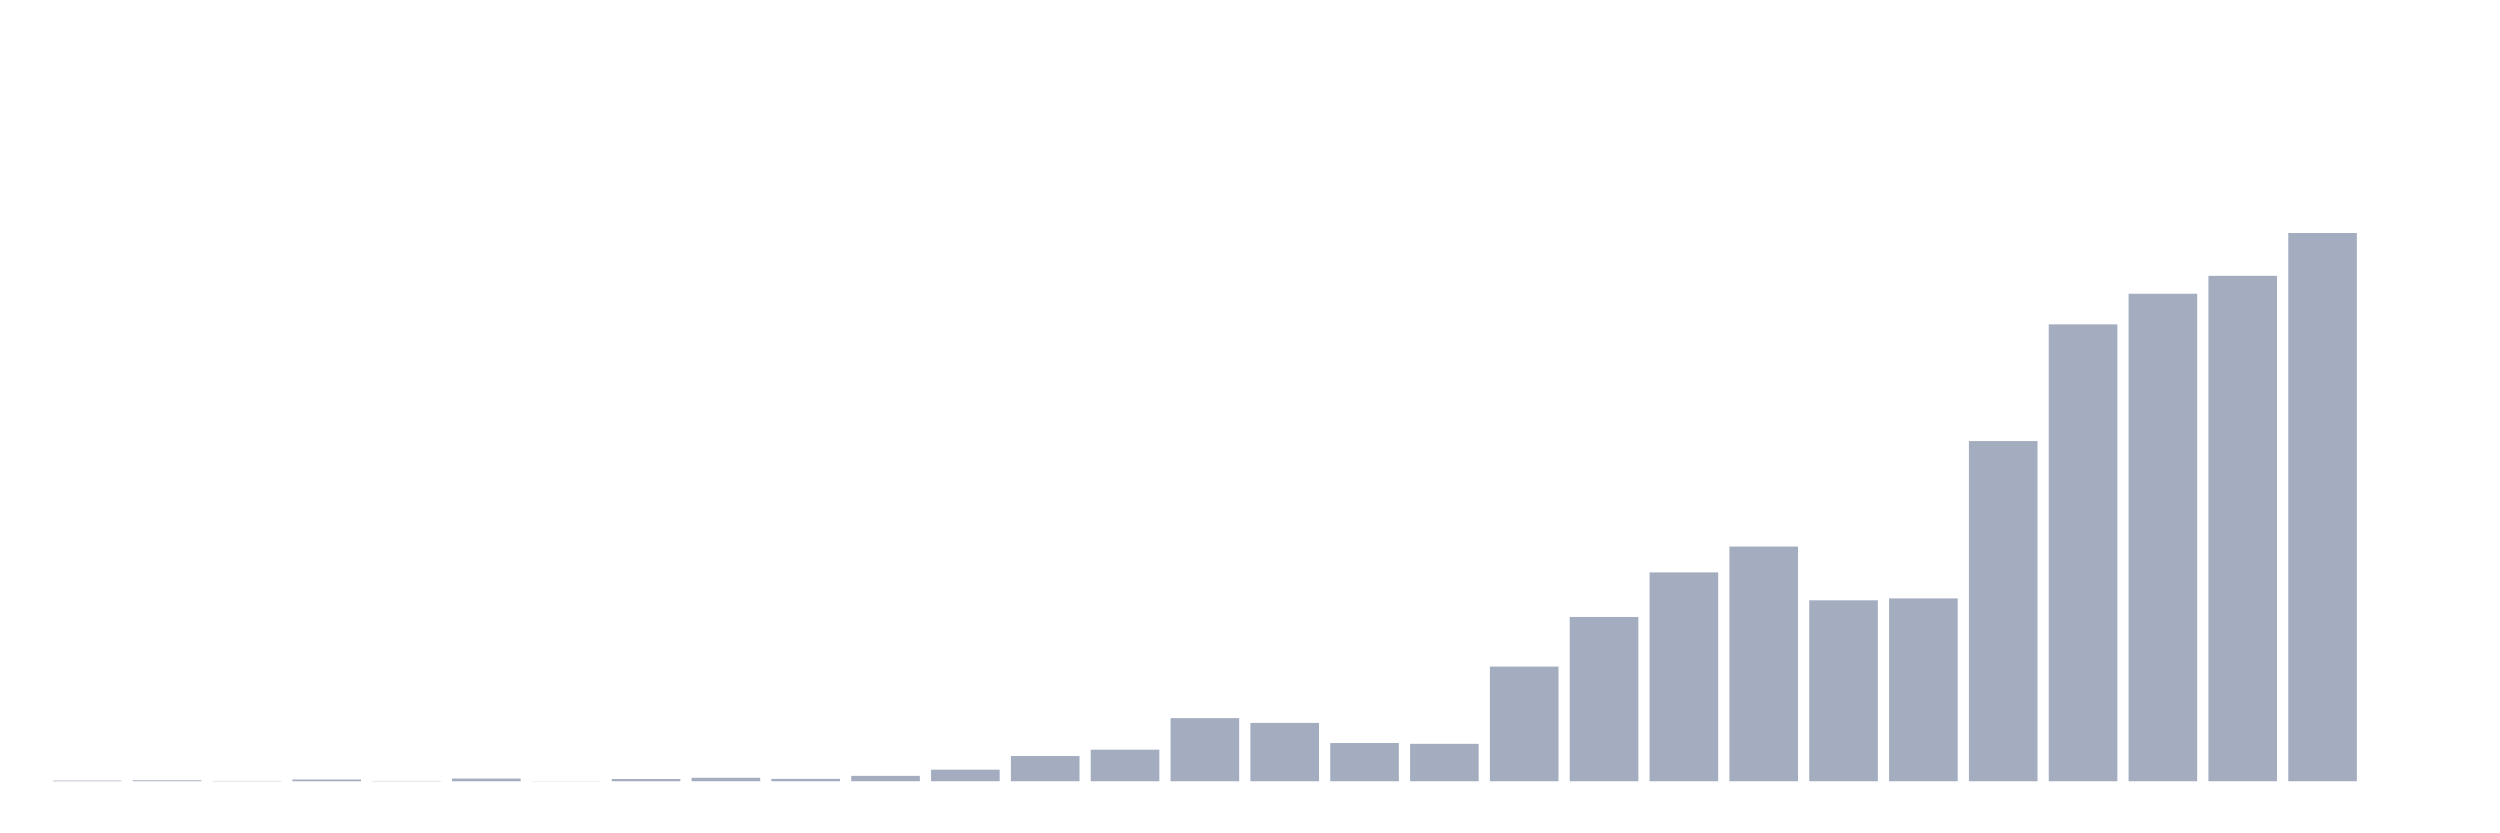 <svg xmlns="http://www.w3.org/2000/svg" viewBox="0 0 480 160"><g transform="translate(10,10)"><rect class="bar" x="0.153" width="13.175" y="139.878" height="0.122" fill="rgb(164,173,192)"></rect><rect class="bar" x="15.482" width="13.175" y="139.817" height="0.183" fill="rgb(164,173,192)"></rect><rect class="bar" x="30.81" width="13.175" y="139.939" height="0.061" fill="rgb(164,173,192)"></rect><rect class="bar" x="46.138" width="13.175" y="139.665" height="0.335" fill="rgb(164,173,192)"></rect><rect class="bar" x="61.466" width="13.175" y="139.939" height="0.061" fill="rgb(164,173,192)"></rect><rect class="bar" x="76.794" width="13.175" y="139.482" height="0.518" fill="rgb(164,173,192)"></rect><rect class="bar" x="92.123" width="13.175" y="139.97" height="0.03" fill="rgb(164,173,192)"></rect><rect class="bar" x="107.451" width="13.175" y="139.574" height="0.426" fill="rgb(164,173,192)"></rect><rect class="bar" x="122.779" width="13.175" y="139.33" height="0.67" fill="rgb(164,173,192)"></rect><rect class="bar" x="138.107" width="13.175" y="139.543" height="0.457" fill="rgb(164,173,192)"></rect><rect class="bar" x="153.436" width="13.175" y="138.965" height="1.035" fill="rgb(164,173,192)"></rect><rect class="bar" x="168.764" width="13.175" y="137.777" height="2.223" fill="rgb(164,173,192)"></rect><rect class="bar" x="184.092" width="13.175" y="135.159" height="4.841" fill="rgb(164,173,192)"></rect><rect class="bar" x="199.42" width="13.175" y="133.941" height="6.059" fill="rgb(164,173,192)"></rect><rect class="bar" x="214.748" width="13.175" y="127.881" height="12.119" fill="rgb(164,173,192)"></rect><rect class="bar" x="230.077" width="13.175" y="128.795" height="11.205" fill="rgb(164,173,192)"></rect><rect class="bar" x="245.405" width="13.175" y="132.662" height="7.338" fill="rgb(164,173,192)"></rect><rect class="bar" x="260.733" width="13.175" y="132.814" height="7.186" fill="rgb(164,173,192)"></rect><rect class="bar" x="276.061" width="13.175" y="117.985" height="22.015" fill="rgb(164,173,192)"></rect><rect class="bar" x="291.39" width="13.175" y="108.455" height="31.545" fill="rgb(164,173,192)"></rect><rect class="bar" x="306.718" width="13.175" y="99.898" height="40.102" fill="rgb(164,173,192)"></rect><rect class="bar" x="322.046" width="13.175" y="94.935" height="45.065" fill="rgb(164,173,192)"></rect><rect class="bar" x="337.374" width="13.175" y="105.257" height="34.743" fill="rgb(164,173,192)"></rect><rect class="bar" x="352.702" width="13.175" y="104.892" height="35.108" fill="rgb(164,173,192)"></rect><rect class="bar" x="368.031" width="13.175" y="74.686" height="65.314" fill="rgb(164,173,192)"></rect><rect class="bar" x="383.359" width="13.175" y="52.276" height="87.724" fill="rgb(164,173,192)"></rect><rect class="bar" x="398.687" width="13.175" y="46.399" height="93.601" fill="rgb(164,173,192)"></rect><rect class="bar" x="414.015" width="13.175" y="42.958" height="97.042" fill="rgb(164,173,192)"></rect><rect class="bar" x="429.344" width="13.175" y="34.737" height="105.263" fill="rgb(164,173,192)"></rect><rect class="bar" x="444.672" width="13.175" y="140" height="0" fill="rgb(164,173,192)"></rect></g></svg>